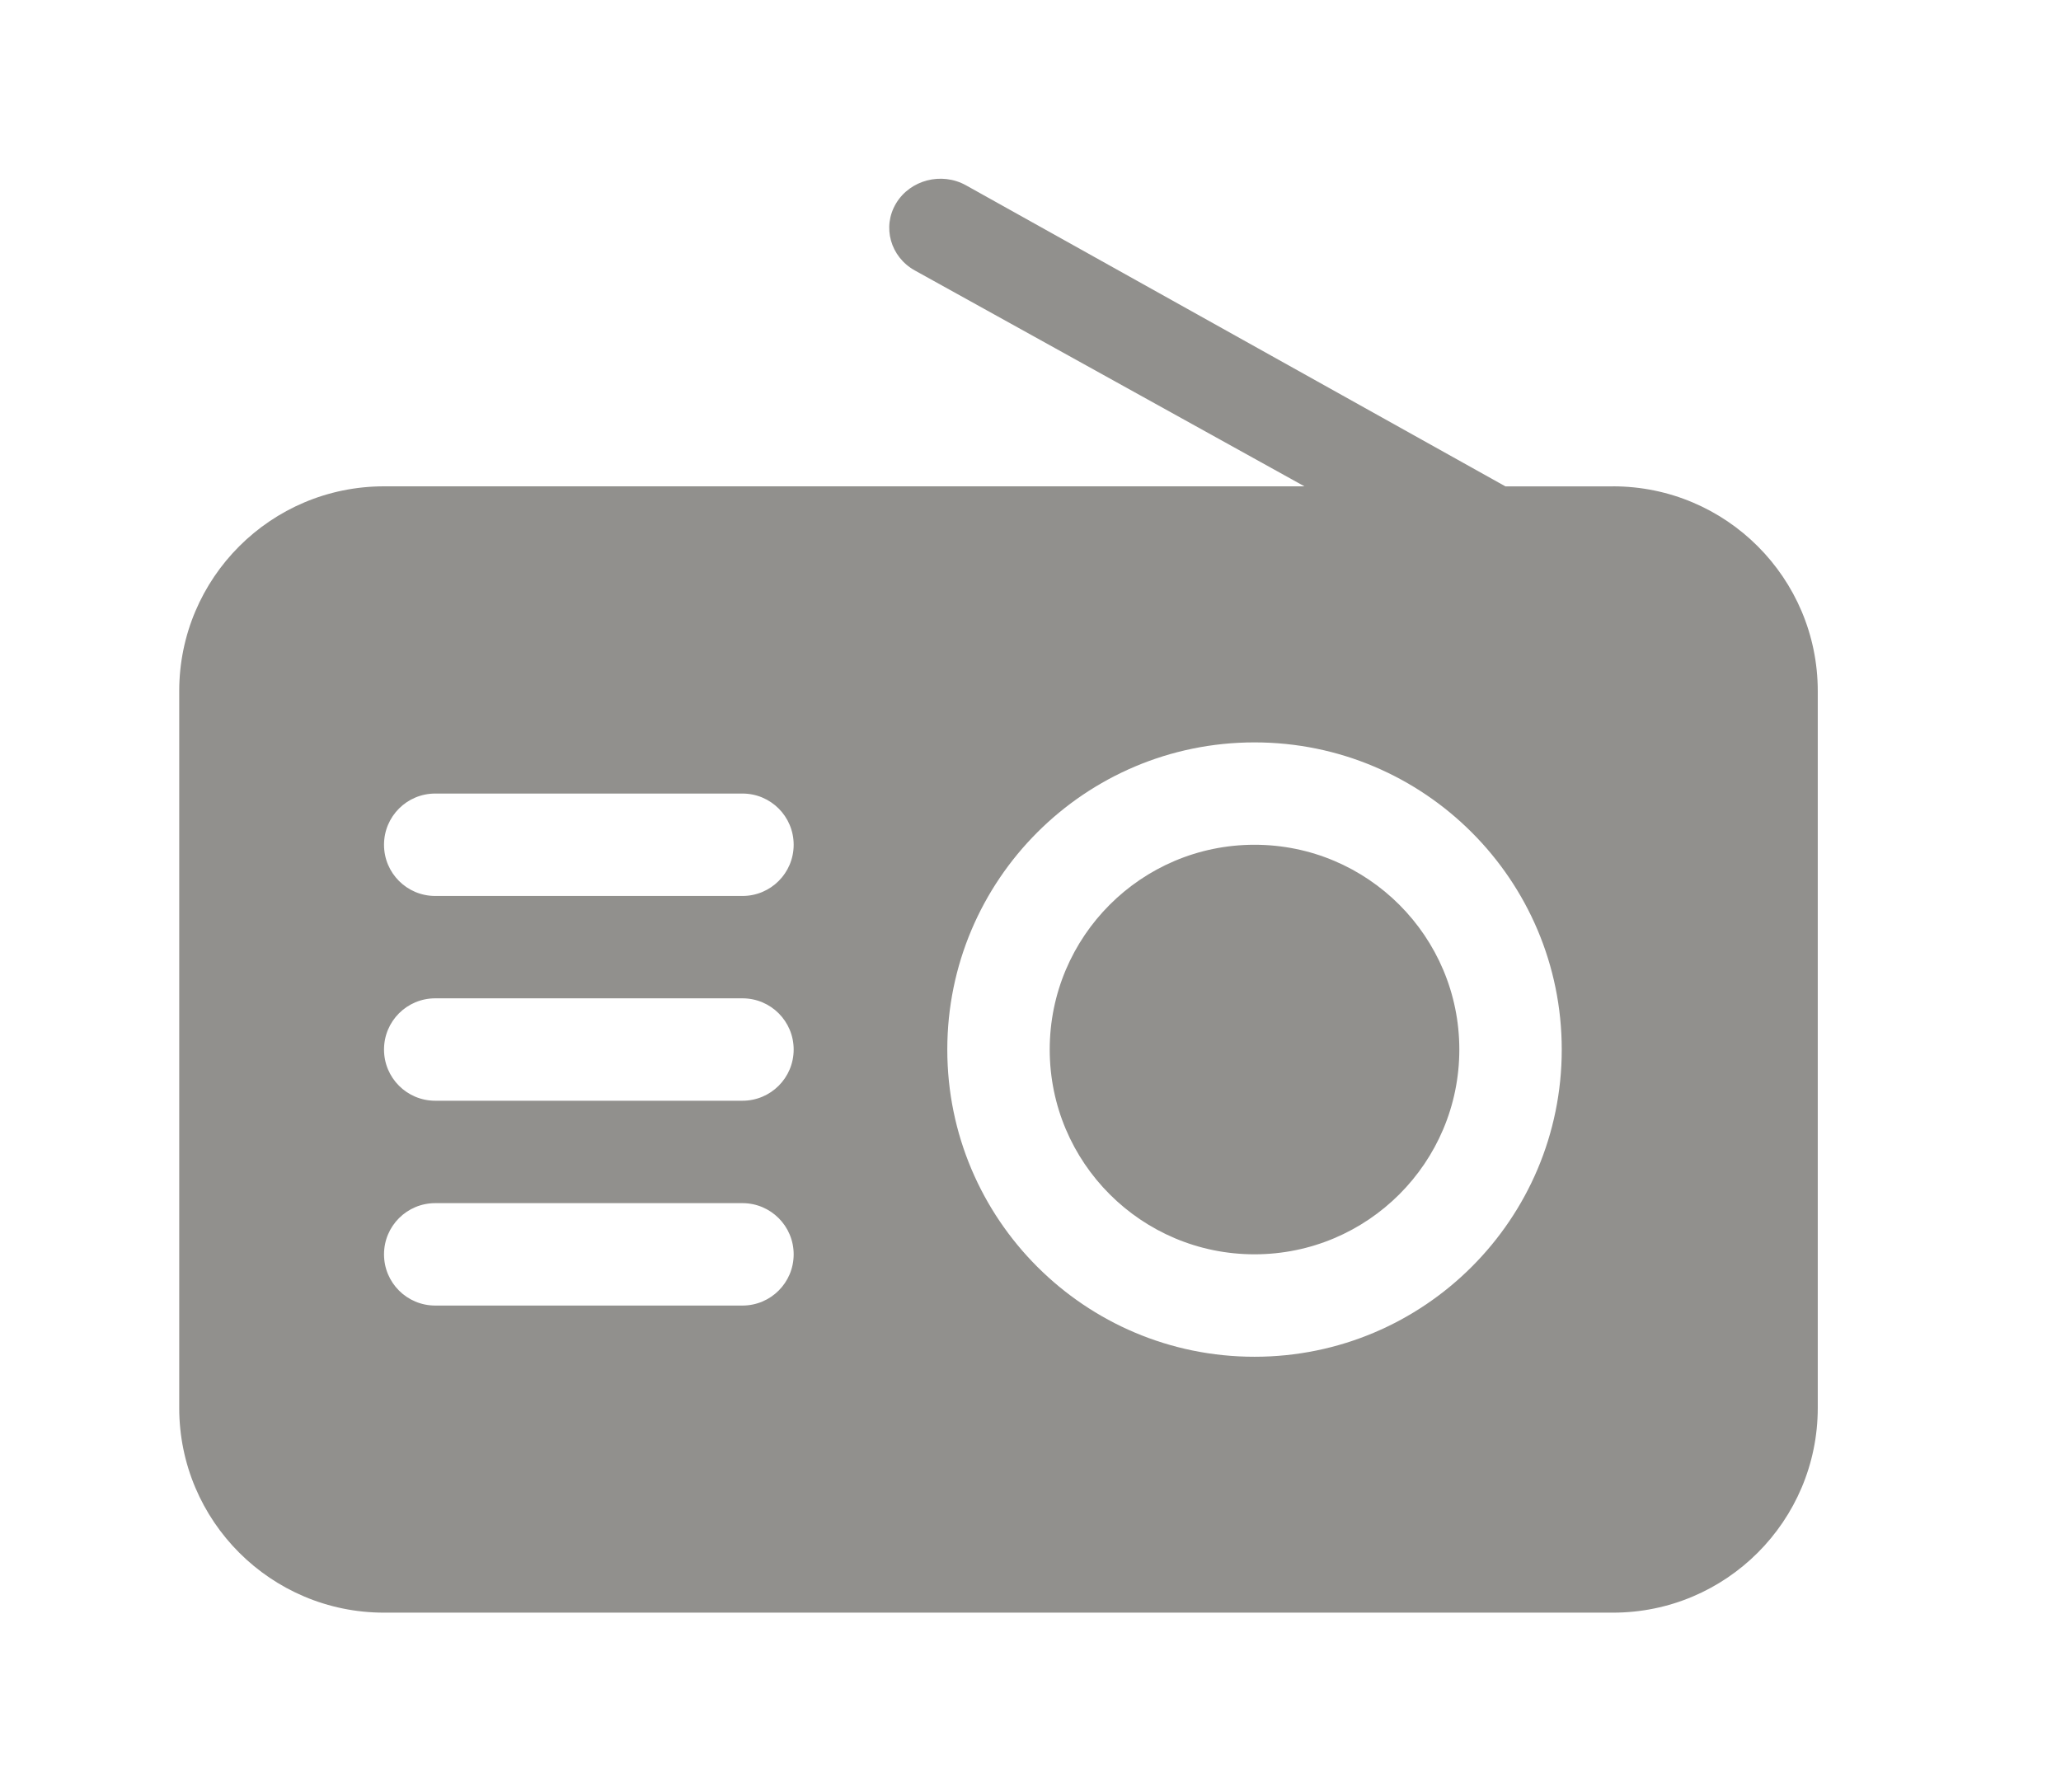 <!-- Generated by IcoMoon.io -->
<svg version="1.1" xmlns="http://www.w3.org/2000/svg" width="46" height="40" viewBox="0 0 46 40">
<title>bm-radio</title>
<path fill="#91908d" d="M28 30.286c-3.786 0-6.857-3.070-6.857-6.857 0-3.786 3.071-6.857 6.857-6.857s6.857 3.071 6.857 6.857c0 3.787-3.071 6.857-6.857 6.857v0zM16.571 20h-6.857c-0.632 0-1.143-0.511-1.143-1.143s0.511-1.143 1.143-1.143h6.857c0.632 0 1.143 0.511 1.143 1.143s-0.511 1.143-1.143 1.143v0zM16.571 24.571h-6.857c-0.632 0-1.143-0.511-1.143-1.143s0.511-1.143 1.143-1.143h6.857c0.632 0 1.143 0.511 1.143 1.143s-0.511 1.143-1.143 1.143v0zM16.571 29.143h-6.857c-0.632 0-1.143-0.511-1.143-1.143 0-0.631 0.511-1.143 1.143-1.143h6.857c0.632 0 1.143 0.512 1.143 1.143 0 0.632-0.511 1.143-1.143 1.143v0zM36 10.857h-2.4l-12.039-6.72c-0.546-0.304-1.246-0.122-1.561 0.402s-0.128 1.195 0.418 1.498l8.696 4.819h-20.543c-2.525 0-4.571 2.047-4.571 4.571v16c0 2.525 2.047 4.571 4.571 4.571h27.429c2.525 0 4.571-2.047 4.571-4.571v-16c0-2.525-2.047-4.571-4.571-4.571v0zM28 18.857c-2.525 0-4.571 2.047-4.571 4.571s2.047 4.571 4.571 4.571c2.525 0 4.571-2.047 4.571-4.571s-2.047-4.571-4.571-4.571v0z"></path>
</svg>
